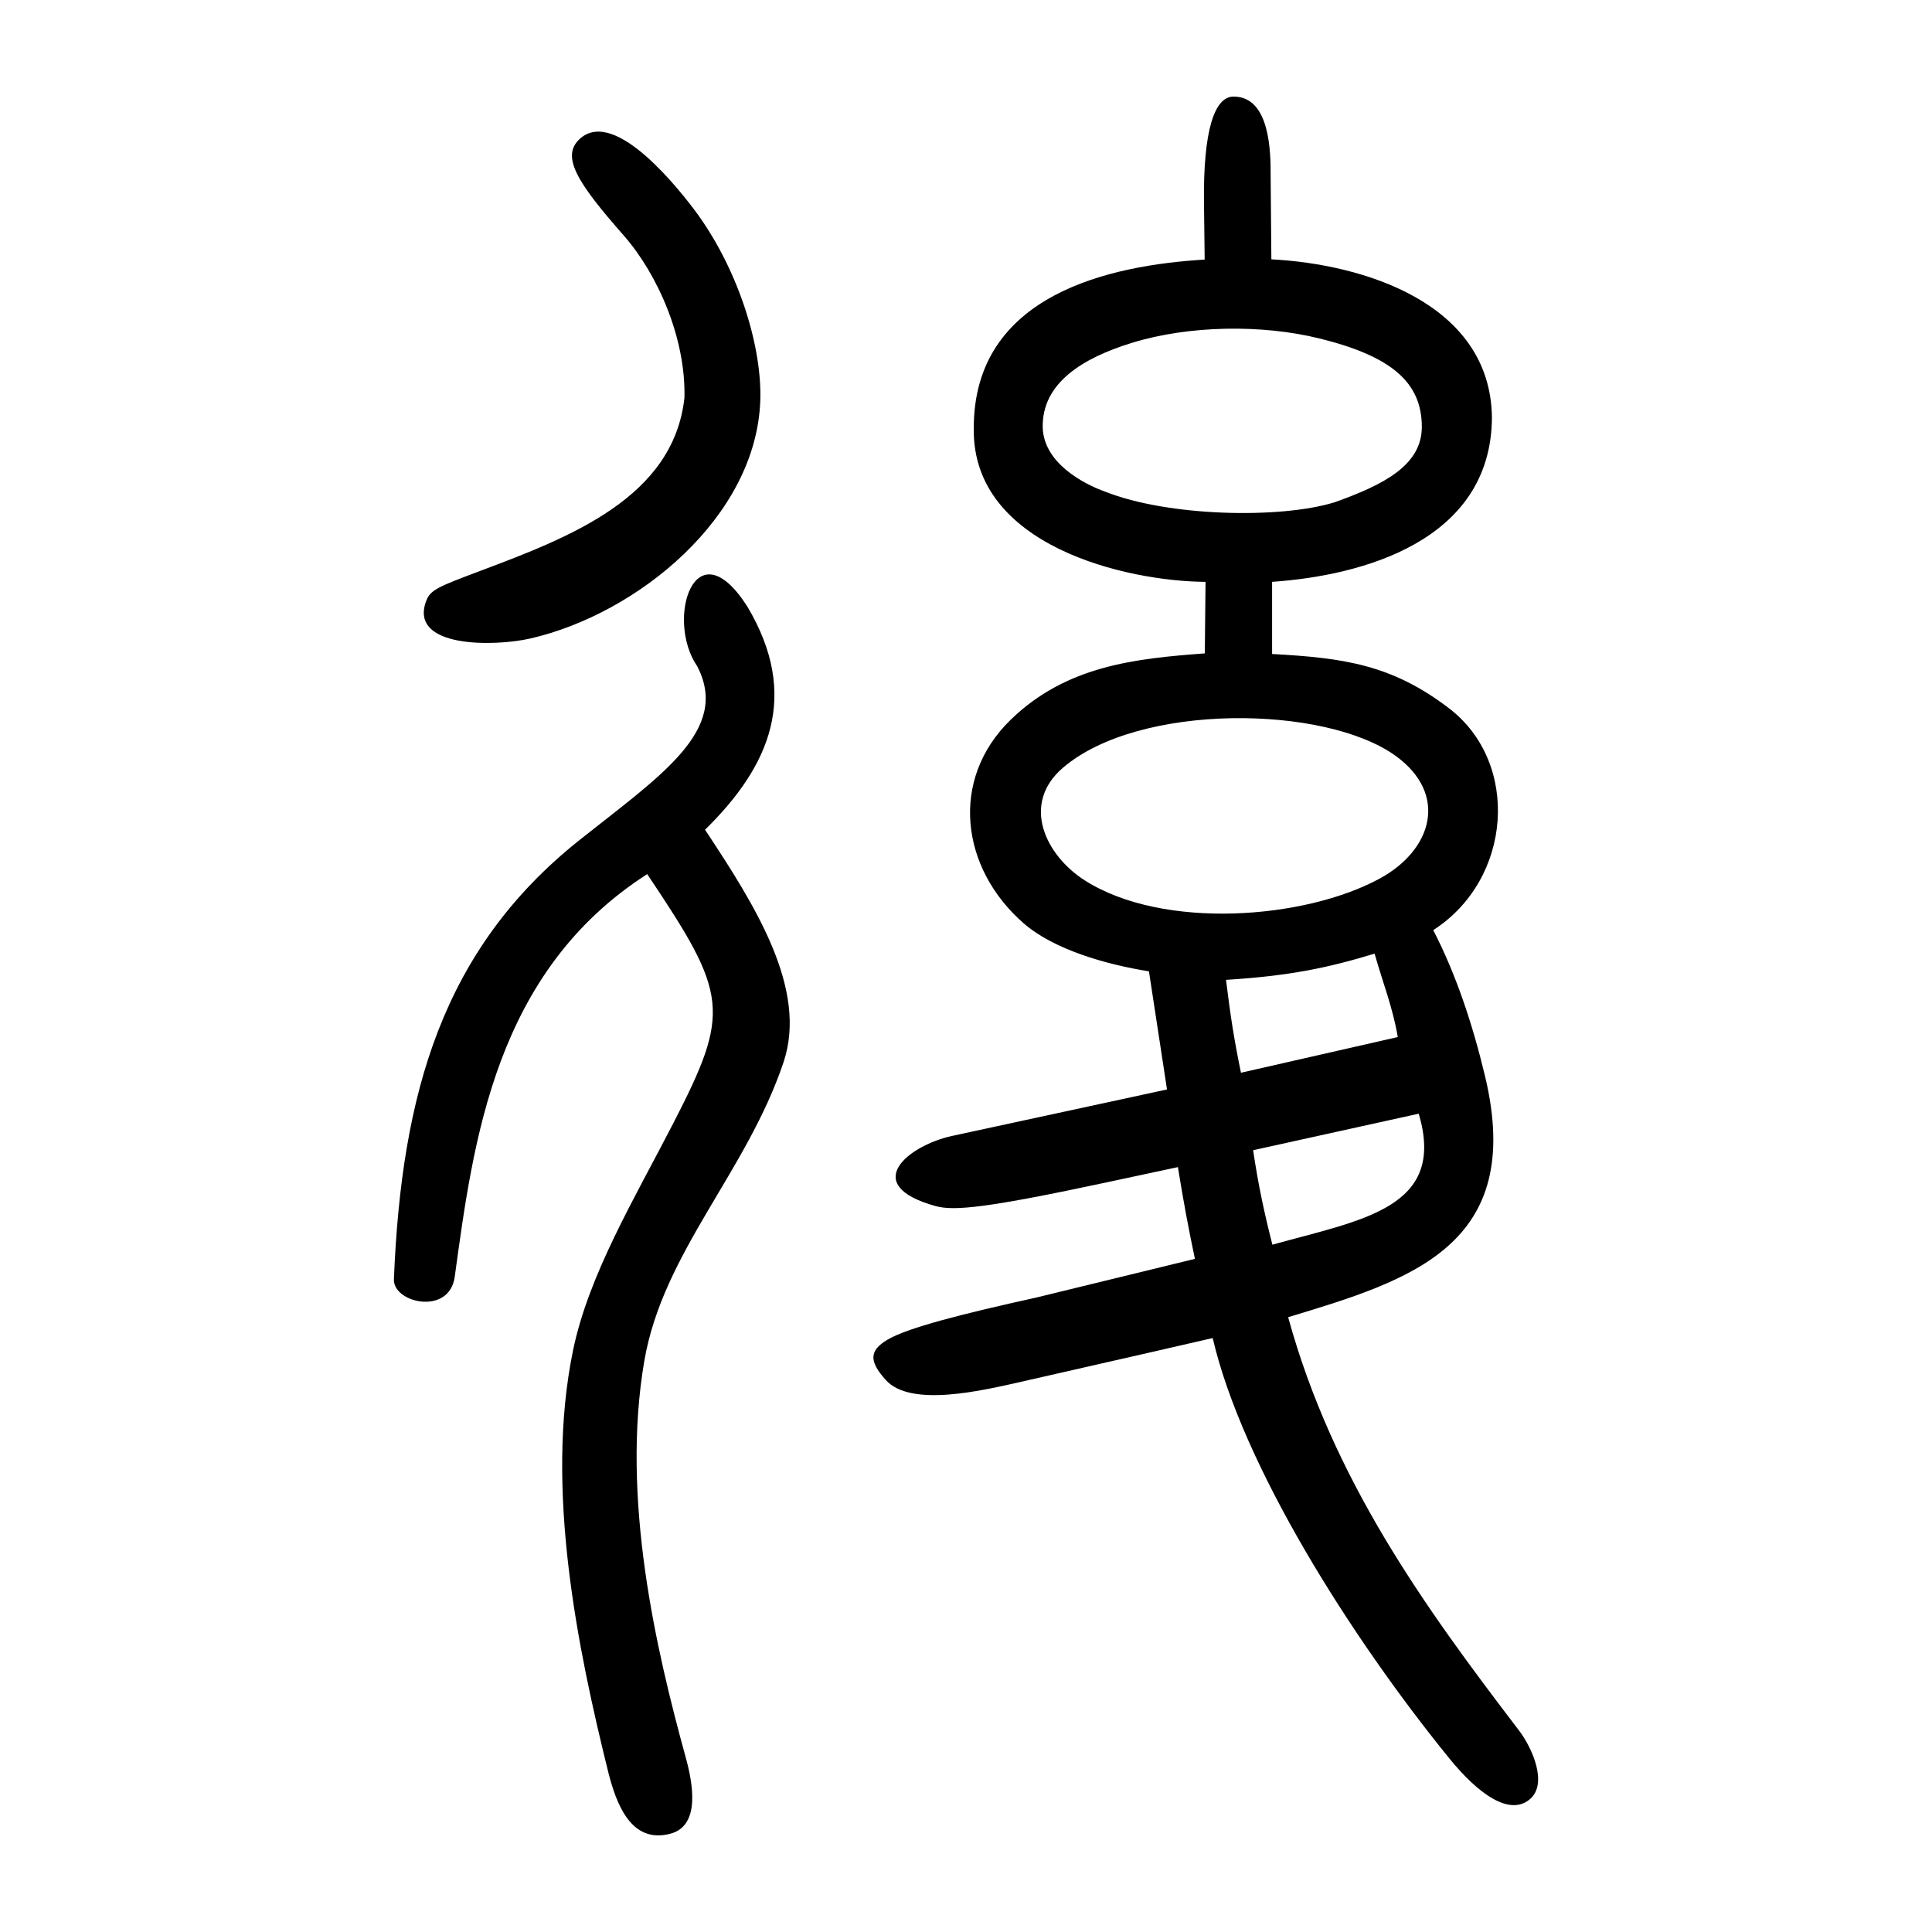 <?xml version="1.0" encoding="UTF-8" standalone="no"?>
<svg
   xmlns:dc="http://purl.org/dc/elements/1.1/"
   xmlns:cc="http://creativecommons.org/ns#"
   xmlns:rdf="http://www.w3.org/1999/02/22-rdf-syntax-ns#"
   xmlns:svg="http://www.w3.org/2000/svg"
   xmlns="http://www.w3.org/2000/svg"
   viewBox="0 0 300 300"
   height="300"
   width="300"
   id="svg71"
   version="1.1">
  <defs
     id="defs75" />
  <path
     id="path81"
     d="m 94.502,275.382 c -4.809,-19.368 -9.933,-44.189 -5.534,-65.632 2.413,-11.762 9.505,-23.537 15.539,-35.252 9.012,-17.495 8.575,-20.005 -4.01,-38.767 -23.652,15.184 -26.973,41.345 -29.887,62.535 -0.852,6.113 -9.729,4.029 -9.44,0.288 1.175,-28.719 7.509,-51.173 28.832,-68.122 12.661,-10.064 23.434,-17.069 18.25,-26.998 -4.968,-7.245 -0.326,-21.959 7.798,-9.245 8.224,13.835 3.503,24.78 -6.573,34.652 7.81,11.782 16.003,24.76 12.188,36.111 -5.723,17.028 -18.712,29.519 -21.61,46.337 -3.692,21.432 1.88,45.05 6.392,61.484 1.107,3.975 2.407,10.668 -2.301,11.952 -6.262,1.708 -8.486,-4.902 -9.644,-9.342 z m 93.803,-67.61 c 0,0 -17.167,3.951 -29.606,6.761 -6.222,1.406 -17.293,4.058 -21.165,-0.257 -2.616,-2.915 -2.551,-4.547 0.227,-6.221 3.097,-1.866 11.644,-4.033 23.184,-6.58 l 24.601,-6 c -1.008,-4.775 -1.741,-8.687 -2.642,-14.248 l -10.773,2.307 c -18.733,4.013 -23.958,4.552 -26.868,3.743 -11.914,-3.313 -4.127,-9.441 2.571,-10.889 l 33.378,-7.217 -2.804,-18.344 c -6.619,-1.048 -14.747,-3.368 -19.428,-7.434 -9.786,-8.499 -11.628,-22.343 -2.01,-31.663 8.639,-8.371 19.318,-9.469 30.112,-10.273 l 0.113,-11.106 c -12.271,-0.09 -36.222,-5.538 -35.989,-23.777 -0.081,-20.924 21.276,-25.384 35.854,-26.268 l -0.107,-8.789 c -0.137,-11.266 1.629,-16.482 4.555,-16.516 5.734,-0.067 5.809,8.718 5.796,12.254 l 0.113,13.015 c 14.127,0.725 34.014,6.707 34.249,24.545 -0.102,19.288 -20.335,24.586 -34.136,25.532 v 11.205 c 11.071,0.603 18.618,1.631 27.53,8.476 11.001,8.45 9.789,26.492 -2.507,34.402 3.538,6.862 6.097,14.564 8.036,22.652 6.316,26.345 -11.594,31.726 -30.567,37.45 6.928,25.224 21.086,44.864 35.794,64.104 2.197,2.874 4.511,8.327 1.785,10.706 -3.141,2.742 -8.021,-0.723 -12.558,-6.305 -15.391,-18.939 -32.126,-45.479 -36.738,-65.266 z m 31.994,-34.838 -25.715,5.671 c 0.826,5.506 1.665,9.426 2.992,14.672 13.849,-3.87 27.091,-5.635 22.723,-20.343 z m -3.251,-11.902 c -0.805,-4.698 -2.318,-8.399 -3.603,-12.953 -7.251,2.211 -13.215,3.459 -23.07,4.072 0.706,5.824 1.334,9.658 2.322,14.424 z m -2.826,-24.597 c 8.223,-4.463 10.701,-13.099 2.522,-19.043 -10.942,-7.952 -39.864,-8.3 -51.679,1.814 -6.59,5.641 -2.71,13.646 3.433,17.535 12.15,7.691 34.077,6.014 45.724,-0.307 z m -7.046,-58.421 c 7.663,-2.727 13.608,-5.752 13.604,-11.743 -0.005,-7.016 -4.907,-11.013 -15.952,-13.729 -8.836,-2.173 -20.158,-2.046 -29.054,0.693 -7.588,2.337 -14.049,6.211 -13.859,13.224 0.209,5.417 6.251,8.66 9.708,9.892 9.776,3.87 27.098,4.246 35.554,1.662 z M 66.204,93.253 c 0.648,-1.676 1.907,-2.176 8.34,-4.593 13.995,-5.259 30.014,-11.386 31.735,-26.875 0.237,-9.165 -4.091,-19.131 -9.421,-25.215 -7.33,-8.318 -9.794,-12.333 -6.802,-15.031 5.473,-4.935 15.627,8.116 18.314,11.78 6.599,9.225 9.977,20.916 9.686,28.917 -0.656,18.051 -19.019,33.069 -35.699,36.907 -5.585,1.285 -19.018,1.515 -16.153,-5.891 z"
     style="fill:#000000;stroke-width:0.689" />
</svg>

